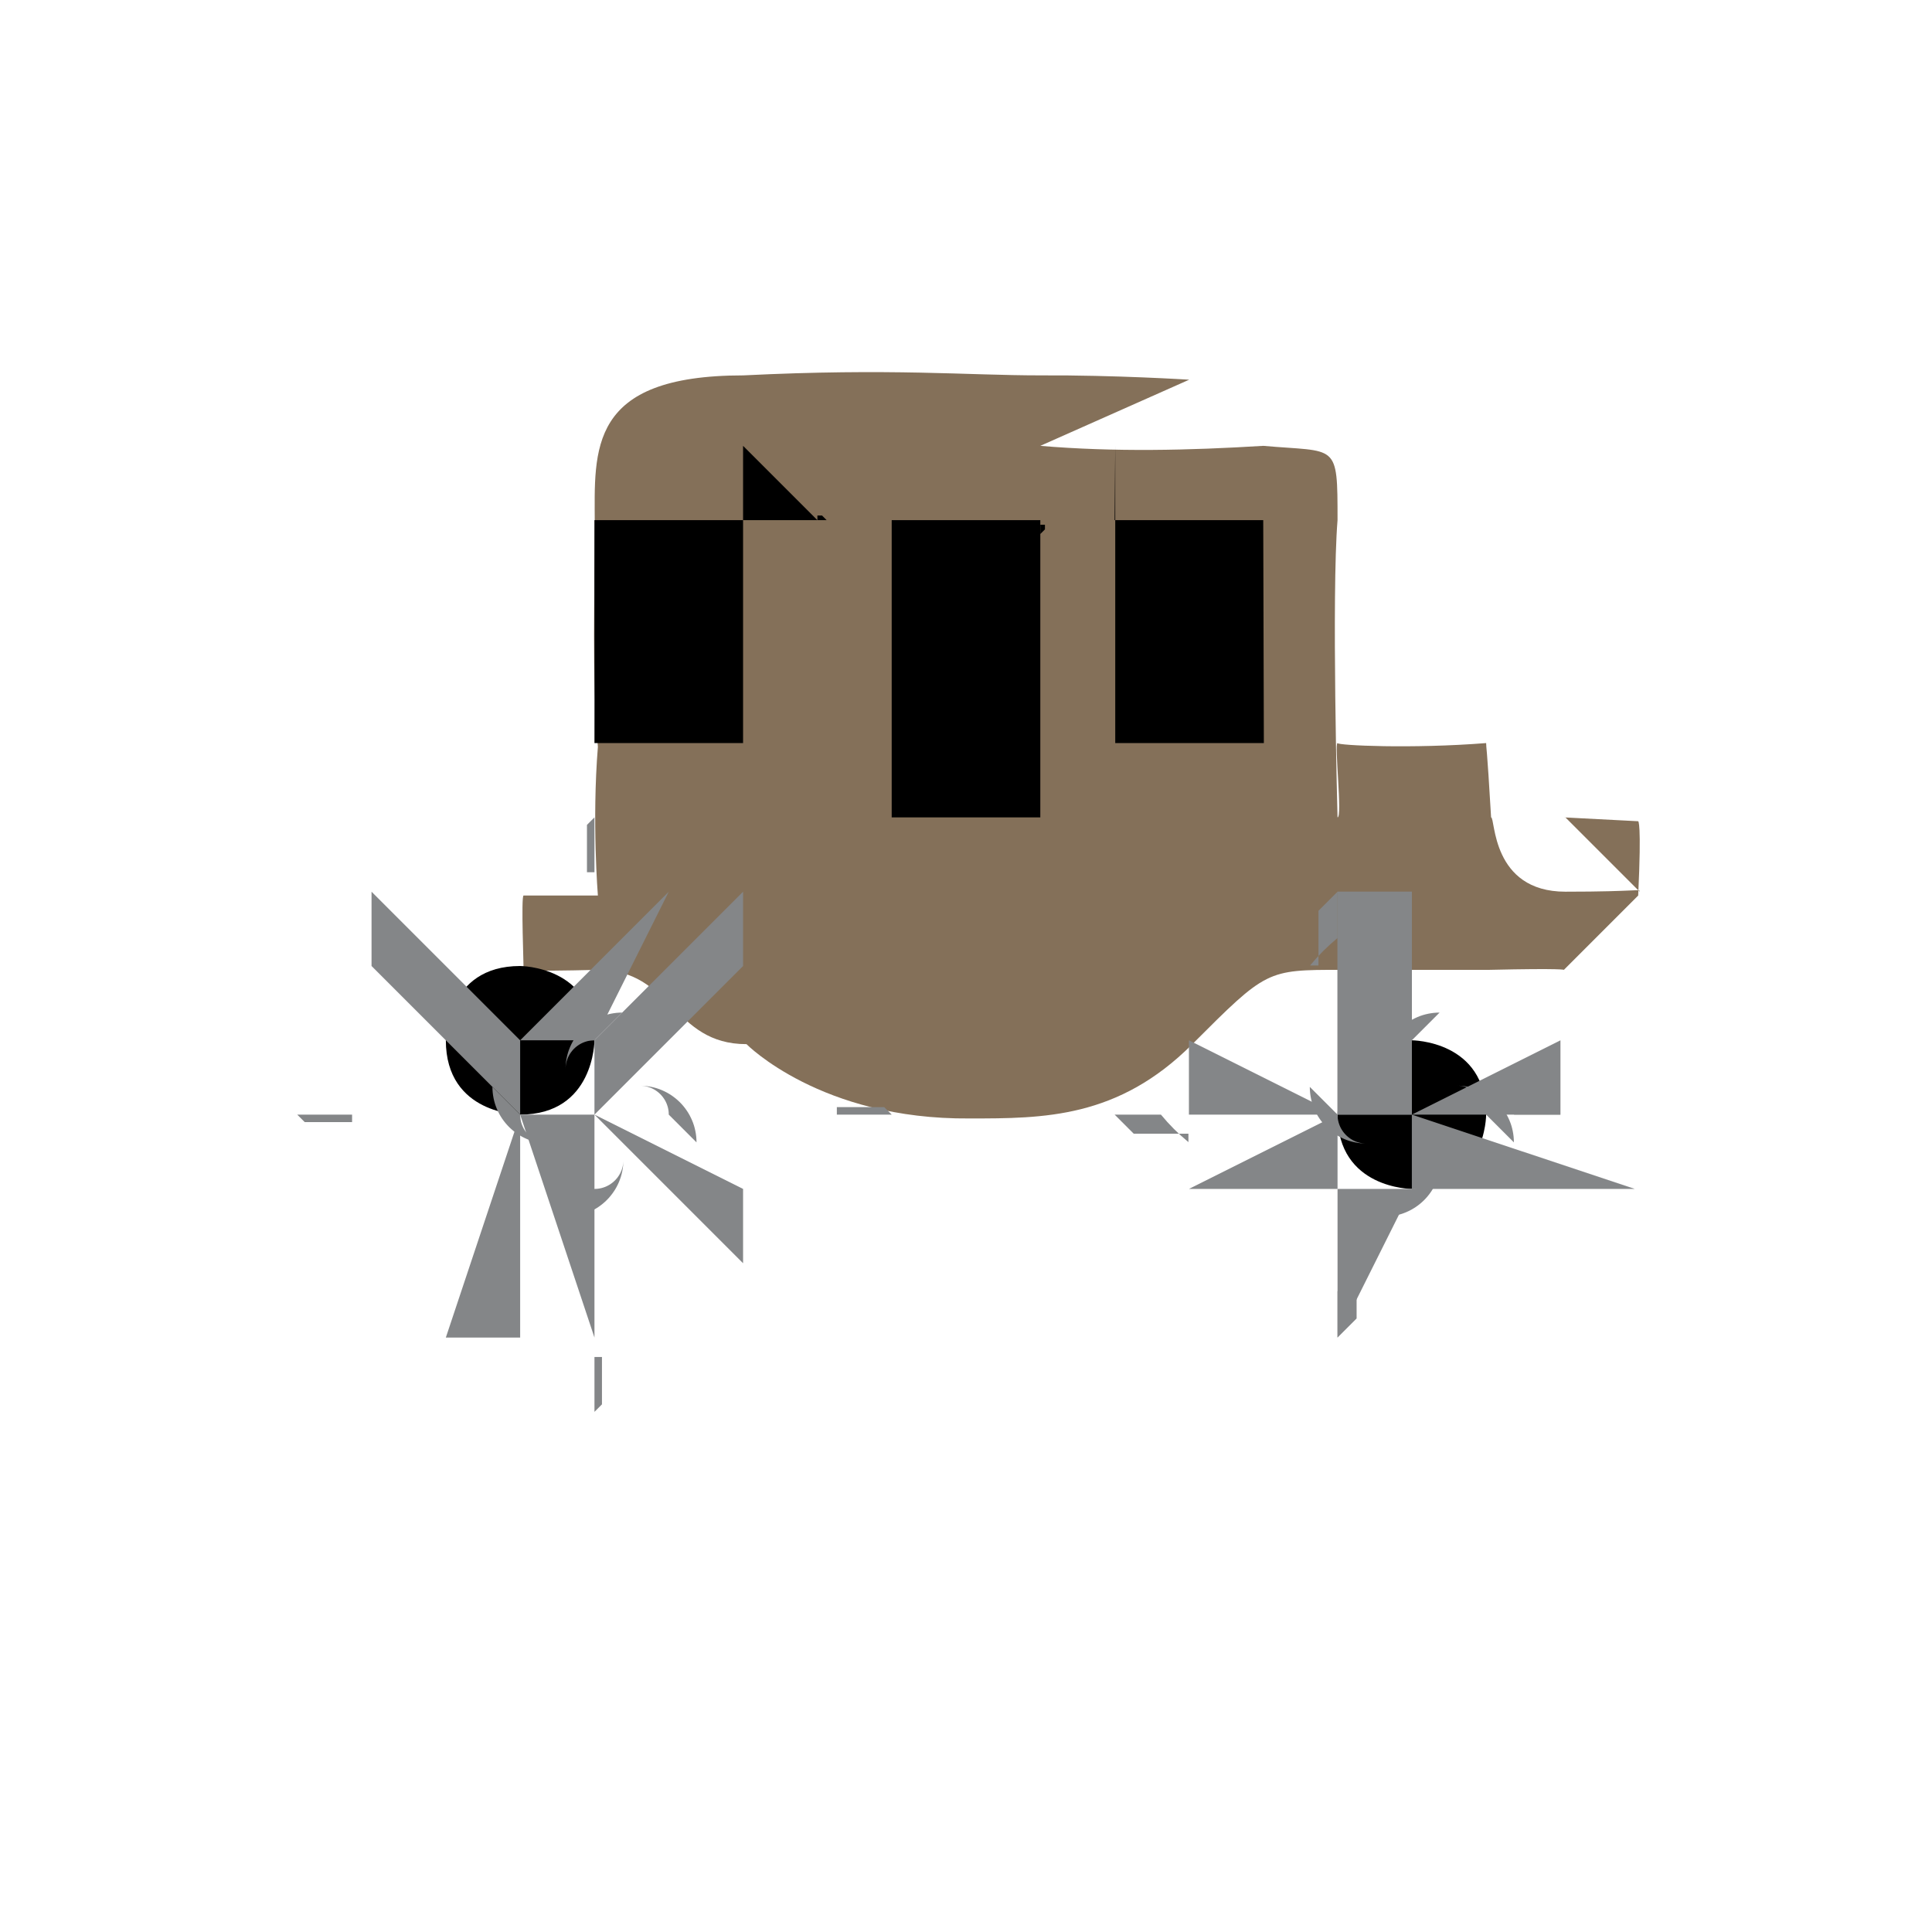 <?xml version="1.0" encoding="UTF-8"?>
<!DOCTYPE svg PUBLIC "-//W3C//DTD SVG 1.1//EN" "http://www.w3.org/Graphics/SVG/1.1/DTD/svg11.dtd">
<!-- Creator: CorelDRAW -->
<svg xmlns="http://www.w3.org/2000/svg" xml:space="preserve" width="0.48in" height="0.48in" style="shape-rendering:geometricPrecision; text-rendering:geometricPrecision; image-rendering:optimizeQuality; fill-rule:evenodd; clip-rule:evenodd"
viewBox="0 0 0.026 0.026"
 xmlns:xlink="http://www.w3.org/1999/xlink">
 <defs>
  <style type="text/css">
   <![CDATA[
    .fil5 {fill:none}
    .fil2 {fill:black}
    .fil1 {fill:#847059}
    .fil3 {fill:black;fill-rule:nonzero}
    .fil0 {fill:#847059;fill-rule:nonzero}
    .fil4 {fill:#848688;fill-rule:nonzero}
   ]]>
  </style>
 </defs>
 <g id="Mine">
  <g id="_297319520">
   <g>
    <path id="_297336712" class="fil0" d="M0.012 0.016l-0 -0.001 0 -8.37557e-005 0 0.001 -0 0 -0 -0zm0 0l-0 0 -3.34602e-005 -0 0 0zm0.001 0l-0.001 0 0 -0 0.001 0 0 0 -0 0zm0 -0l-3.78795e-005 0 -0 0 0 -0zm0 -0.001l-0 0.001 -0 -9.93283e-005 0 -0.001 0 9.93283e-005z"/>
   </g>
   <path class="fil1" d="M0.014 0.006c0.001,8.48079e-005 0.002,6.12384e-005 0.003,0 0.001,8.90167e-005 0.001,-5.74505e-005 0.001,0.001 -8.12304e-005,0.001 -0,0.004 -0,0.004 0,0 0,-1.13638e-005 0,-0 6.83935e-005,-0 -4.58762e-005,-0.001 0,-0.001 0,3.19871e-005 0.001,7.9126e-005 0.002,0 0,7.11292e-005 8.20721e-006,0 6.64995e-005,0.001 5.82923e-005,0 0,0.001 0.001,0.001 0.001,0 0.001,-4.37718e-005 0.001,-0 -0,-0 -0.001,-0.001 -0.001,-0.001 -6.27115e-005,-0 -2.04128e-005,-0 -2.04128e-005,-0l0.001 5.17686e-005c0,0 4.73493e-005,0 0,0.001 9.65926e-005,0 0,0 0,0 0,0 0,7.97573e-005 0,0 -0,0 -0.001,0.001 -0.001,0.001 -0,0 -0,-2.27277e-005 -0.001,-0 -0.001,-0 -0.002,-0 -0.002,-0 -0.001,0 -0.001,0 -0.002,0.001 -0.001,0.001 -0.002,0.001 -0.003,0.001 -0.002,1.68353e-005 -0.003,-0.001 -0.003,-0.001 -0.001,-0 -0.001,-0.001 -0.002,-0.001 -0.001,2.46216e-005 -0.001,0 -0.001,0 -0,6.69204e-005 -0,0 -0,-0 3.5775e-006,-0 -3.5775e-005,-0.001 0,-0.001 0,0 0.001,0 0.001,0 0,0 -8.10199e-005,-0.001 -0,-0.002 -8.50183e-005,-0.001 -3.9563e-005,-0.002 -4.20883e-005,-0.003 -2.31486e-006,-0.001 -9.80657e-005,-0.002 0.002,-0.002 0.002,-9.89075e-005 0.003,-0 0.004,-0 0.001,-5.26104e-006 0.002,5.80818e-005 0.002,5.80818e-005z"/>
   <path class="fil2" d="M0.011 0.007l-0.003 0c-2.73574e-006,0.001 2.73574e-006,0.002 0,0.003 0,0 0.001,0 0.001,0 0,0 0.001,0 0.001,0l0 -0.004z"/>
   <g>
    <path class="fil3" d="M0.011 0.007l-4.12465e-005 0.008 -0 -8.41766e-007 4.12465e-005 -0.008 6.22907e-005 -6.18698e-005 6.22907e-005 6.27115e-005zm-0 -8.41766e-007l4.20883e-007 -6.18698e-005 6.18698e-005 0 -6.22907e-005 6.18698e-005zm0.003 6.27115e-005l-0.003 0 0 -0 0.003 0 6.22907e-005 6.25011e-005 -6.22907e-005 6.20802e-005zm0 -0l6.25011e-005 0 -2.10441e-007 6.25011e-005 -6.22907e-005 -6.25011e-005zm-7.93364e-005 0.008l1.70458e-005 -0.008 0 4.20883e-007 -1.70458e-005 0.008 -0 -4.20883e-007z"/>
   </g>
   <g id="Rear_x0020_wheel">
    <g>
     <path class="fil4" d="M0.004 0.015l0 0 0 0 4.41927e-006 0 1.22056e-005 0 2.08337e-005 0 2.81991e-005 0 3.61959e-005 0 4.35614e-005 0 5.07164e-005 0 5.78714e-005 0 6.4816e-005 0 7.13396e-005 0 7.76529e-005 0 8.4387e-005 0 9.00689e-005 0 9.59613e-005 0 0 0 0 0 0 0 0 0 0 9.59613e-005 0 9.00689e-005 0 8.4387e-005 0 7.76529e-005 0 7.13396e-005 0 6.4816e-005 0 5.78714e-005 0 5.07164e-005 0 4.35614e-005 0 3.61959e-005 0 2.81991e-005 0 2.08337e-005 0 1.22056e-005 0 4.41927e-006 0 0 -0 -4.84015e-006 -0 -1.431e-005 -0 -2.37799e-005 -0 -3.28289e-005 -0 -4.16674e-005 -0 -5.02955e-005 -0 -5.87132e-005 -0 -6.67099e-005 -0 -7.49171e-005 -0 -8.22826e-005 -0 -8.98585e-005 -0 -9.70135e-005 -0 -0 -0 -0 -0 -0 -0 -0 -0 -0 -0 -0 -0 -0 -0 -0 -9.70135e-005 -0 -8.98585e-005 -0 -8.22826e-005 -0 -7.49171e-005 -0 -6.67099e-005 -0 -5.87132e-005 -0 -5.02955e-005 -0 -4.16674e-005 -0 -3.28289e-005 -0 -2.37799e-005 -0 -1.431e-005 -0 -4.84015e-006 -0 0 0zm0.004 -0.004l0 0 0 0 -0 4.41927e-006 -0 1.22056e-005 -0 2.08337e-005 -0 2.81991e-005 -0 3.61959e-005 -0 4.35614e-005 -0 5.07164e-005 -0 5.78714e-005 -0 6.46055e-005 -0 7.15501e-005 -0 7.76529e-005 -0 8.4387e-005 -0 9.00689e-005 -0 9.59613e-005 -0 0 -0 0 -0 0 -0 0 -9.59613e-005 0 -9.00689e-005 0 -8.4387e-005 0 -7.76529e-005 0 -7.13396e-005 0 -6.4816e-005 0 -5.78714e-005 0 -5.07164e-005 0 -4.35614e-005 0 -3.61959e-005 0 -2.81991e-005 0 -2.08337e-005 0 -1.22056e-005 0 -4.41927e-006 0 -0 0 4.84015e-006 -0 1.431e-005 -0 2.37799e-005 -0 3.28289e-005 -0 4.16674e-005 -0 5.02955e-005 -0 5.87132e-005 -0 6.67099e-005 -0 7.49171e-005 -0 8.22826e-005 -0 8.98585e-005 -0 9.70135e-005 -0 0 -0 0 -0 0 -0 0 -0 0 -0 0 -0 0 -0 0 -0 0 -9.70135e-005 0 -8.98585e-005 0 -8.2493e-005 0 -7.47067e-005 0 -6.67099e-005 0 -5.87132e-005 0 -5.02955e-005 0 -4.16674e-005 0 -3.28289e-005 0 -2.37799e-005 0 -1.431e-005 0 -4.84015e-006 0 0zm0.004 0.004l-0 0 0 0 -4.41927e-006 -0 -1.22056e-005 -0 -2.08337e-005 -0 -2.81991e-005 -0 -3.61959e-005 -0 -4.35614e-005 -0 -5.07164e-005 -0 -5.78714e-005 -0 -6.46055e-005 -0 -7.15501e-005 -0 -7.76529e-005 -0 -8.4387e-005 -0 -9.00689e-005 -0 -9.59613e-005 -0 -0 -0 -0 -0 -0 -0 -0 -0 -0 -9.59613e-005 -0 -9.00689e-005 -0 -8.4387e-005 -0 -7.76529e-005 -0 -7.15501e-005 -0 -6.46055e-005 -0 -5.78714e-005 -0 -5.07164e-005 -0 -4.35614e-005 -0 -3.61959e-005 -0 -2.81991e-005 -0 -2.08337e-005 -0 -1.22056e-005 -0 -4.41927e-006 0 -0 0 4.84015e-006 0 1.431e-005 0 2.37799e-005 0 3.28289e-005 0 4.16674e-005 0 5.02955e-005 0 5.87132e-005 0 6.67099e-005 0 7.47067e-005 0 8.2493e-005 0 8.98585e-005 0 9.70135e-005 0 0 0 0 0 0 0 0 0 0 0 0 0 0 0 0 9.70135e-005 0 8.98585e-005 0 8.2493e-005 0 7.47067e-005 0 6.67099e-005 0 5.87132e-005 0 5.02955e-005 0 4.16674e-005 0 3.28289e-005 0 2.37799e-005 0 1.431e-005 0 4.84015e-006 0 0 0zm-0.004 0.004l0 -0 0 0 0 -4.41927e-006 0 -1.22056e-005 0 -2.08337e-005 0 -2.81991e-005 0 -3.61959e-005 0 -4.35614e-005 0 -5.07164e-005 0 -5.78714e-005 0 -6.4816e-005 0 -7.13396e-005 0 -7.76529e-005 0 -8.4387e-005 0 -9.00689e-005 0 -9.59613e-005 0 -0 0 -0 0 -0 0 -0 9.59613e-005 -0 9.00689e-005 -0 8.4387e-005 -0 7.76529e-005 -0 7.15501e-005 -0 6.46055e-005 -0 5.78714e-005 -0 5.07164e-005 -0 4.35614e-005 -0 3.61959e-005 -0 2.81991e-005 -0 2.08337e-005 -0 1.22056e-005 -0 4.41927e-006 -0 0 0 -4.84015e-006 0 -1.431e-005 0 -2.37799e-005 0 -3.28289e-005 0 -4.16674e-005 0 -5.02955e-005 0 -5.87132e-005 0 -6.67099e-005 0 -7.47067e-005 0 -8.2493e-005 0 -8.98585e-005 0 -9.70135e-005 0 -0 0 -0 0 -0 0 -0 0 -0 0 -0 0 -0 0 -0 0 -0 9.70135e-005 -0 8.98585e-005 -0 8.22826e-005 -0 7.49171e-005 -0 6.67099e-005 -0 5.87132e-005 -0 5.02955e-005 -0 4.16674e-005 -0 3.28289e-005 -0 2.37799e-005 -0 1.431e-005 -0 4.84015e-006 0 0z"/>
    </g>
    <g>
     <path class="fil2" d="M0.007 0.015c-0,0 -0.001,-0 -0.001,-0.001 0,-0 0,-0.001 0.001,-0.001 0,0 0.001,0 0.001,0.001 0,0 -0,0.001 -0.001,0.001z"/>
     <path id="1" class="fil4" d="M0.007 0.015l0 0 0 0 6.31324e-007 2.04128e-005 1.26265e-006 1.97815e-005 2.5253e-006 1.91502e-005 3.5775e-006 1.97815e-005 4.20883e-006 1.85188e-005 5.26104e-006 1.8098e-005 6.1028e-006 1.83084e-005 6.94457e-006 1.76771e-005 7.78633e-006 1.72562e-005 8.41766e-006 1.66249e-005 9.25942e-006 1.59935e-005 1.03116e-005 1.59935e-005 1.0943e-005 1.53622e-005 1.13638e-005 1.45205e-005 1.28369e-005 1.47309e-005 1.2416e-005 1.32578e-005 1.32578e-005 1.2416e-005 1.47309e-005 1.28369e-005 1.45205e-005 1.13638e-005 1.53622e-005 1.0943e-005 1.59935e-005 1.03116e-005 1.59935e-005 9.25942e-006 1.66249e-005 8.41766e-006 1.72562e-005 7.78633e-006 1.76771e-005 6.94457e-006 1.83084e-005 6.1028e-006 1.8098e-005 5.26104e-006 1.85188e-005 4.20883e-006 1.97815e-005 3.5775e-006 1.91502e-005 2.5253e-006 1.97815e-005 1.26265e-006 2.04128e-005 6.31324e-007 0 0 -3.89317e-005 -1.05221e-006 -3.87212e-005 -2.94618e-006 -3.85108e-005 -5.05059e-006 -3.70377e-005 -6.52368e-006 -3.70377e-005 -8.41766e-006 -3.66168e-005 -1.03116e-005 -3.51437e-005 -1.19952e-005 -3.49333e-005 -1.36787e-005 -3.36706e-005 -1.53622e-005 -3.30393e-005 -1.68353e-005 -3.19871e-005 -1.85188e-005 -3.07244e-005 -1.95711e-005 -3.00931e-005 -2.1465e-005 -2.88305e-005 -2.27277e-005 -2.69365e-005 -2.3359e-005 -2.71469e-005 -2.54634e-005 -2.54634e-005 -2.71469e-005 -2.3359e-005 -2.69365e-005 -2.27277e-005 -2.88305e-005 -2.1465e-005 -3.00931e-005 -1.95711e-005 -3.07244e-005 -1.85188e-005 -3.19871e-005 -1.68353e-005 -3.30393e-005 -1.53622e-005 -3.36706e-005 -1.36787e-005 -3.49333e-005 -1.19952e-005 -3.51437e-005 -1.03116e-005 -3.66168e-005 -8.41766e-006 -3.70377e-005 -6.52368e-006 -3.70377e-005 -5.05059e-006 -3.85108e-005 -2.94618e-006 -3.87212e-005 -1.05221e-006 -3.89317e-005 0 0zm0.001 -0.001l0 0 0 0 -2.04128e-005 6.31324e-007 -1.97815e-005 1.26265e-006 -1.91502e-005 2.5253e-006 -1.97815e-005 3.5775e-006 -1.85188e-005 4.20883e-006 -1.8098e-005 5.26104e-006 -1.83084e-005 6.1028e-006 -1.76771e-005 6.94457e-006 -1.72562e-005 7.78633e-006 -1.66249e-005 8.41766e-006 -1.59935e-005 9.25942e-006 -1.59935e-005 1.03116e-005 -1.53622e-005 1.0943e-005 -1.45205e-005 1.13638e-005 -1.47309e-005 1.28369e-005 -1.36787e-005 1.28369e-005 -1.19952e-005 1.26265e-005 -1.2416e-005 1.45205e-005 -1.19952e-005 1.53622e-005 -1.0943e-005 1.51518e-005 -9.89075e-006 1.53622e-005 -9.25942e-006 1.6204e-005 -8.6281e-006 1.68353e-005 -7.99677e-006 1.74666e-005 -6.73412e-006 1.74666e-005 -6.1028e-006 1.8098e-005 -5.26104e-006 1.78875e-005 -4.20883e-006 1.89397e-005 -3.5775e-006 1.97815e-005 -2.5253e-006 1.89397e-005 -1.26265e-006 1.97815e-005 -6.31324e-007 2.04128e-005 -0 0 1.05221e-006 -3.89317e-005 2.94618e-006 -3.87212e-005 5.05059e-006 -3.87212e-005 6.52368e-006 -3.66168e-005 8.41766e-006 -3.70377e-005 1.03116e-005 -3.68272e-005 1.19952e-005 -3.53542e-005 1.38891e-005 -3.47228e-005 1.51518e-005 -3.34602e-005 1.66249e-005 -3.28289e-005 1.85188e-005 -3.21975e-005 1.99919e-005 -3.13558e-005 2.1465e-005 -2.98827e-005 2.20963e-005 -2.79887e-005 2.37799e-005 -2.75678e-005 2.58843e-005 -2.73574e-005 2.67261e-005 -2.50425e-005 2.69365e-005 -2.3359e-005 2.88305e-005 -2.27277e-005 3.00931e-005 -2.1465e-005 3.07244e-005 -1.95711e-005 3.19871e-005 -1.85188e-005 3.30393e-005 -1.68353e-005 3.36706e-005 -1.53622e-005 3.49333e-005 -1.36787e-005 3.51437e-005 -1.19952e-005 3.66168e-005 -1.03116e-005 3.70377e-005 -8.41766e-006 3.70377e-005 -6.52368e-006 3.85108e-005 -5.05059e-006 3.87212e-005 -2.94618e-006 3.89317e-005 -1.05221e-006 0 0zm0.001 0.001l-0 0 0 0 -6.31324e-007 -2.04128e-005 -1.26265e-006 -1.97815e-005 -2.5253e-006 -1.89397e-005 -3.5775e-006 -1.97815e-005 -4.20883e-006 -1.89397e-005 -5.26104e-006 -1.78875e-005 -6.1028e-006 -1.8098e-005 -6.73412e-006 -1.74666e-005 -7.99677e-006 -1.74666e-005 -8.6281e-006 -1.68353e-005 -9.04898e-006 -1.57831e-005 -1.03116e-005 -1.57831e-005 -1.0943e-005 -1.55727e-005 -1.17847e-005 -1.49413e-005 -1.22056e-005 -1.40996e-005 -1.2416e-005 -1.30474e-005 -1.38891e-005 -1.30474e-005 -1.38891e-005 -1.22056e-005 -1.51518e-005 -1.17847e-005 -1.55727e-005 -1.11534e-005 -1.53622e-005 -9.89075e-006 -1.6204e-005 -9.25942e-006 -1.68353e-005 -8.6281e-006 -1.74666e-005 -7.99677e-006 -1.74666e-005 -6.73412e-006 -1.8098e-005 -6.1028e-006 -1.78875e-005 -5.26104e-006 -1.89397e-005 -4.20883e-006 -1.97815e-005 -3.5775e-006 -1.89397e-005 -2.5253e-006 -1.97815e-005 -1.26265e-006 -2.04128e-005 -6.31324e-007 0 -0 3.89317e-005 1.05221e-006 3.87212e-005 2.94618e-006 3.87212e-005 5.05059e-006 3.66168e-005 6.52368e-006 3.70377e-005 8.41766e-006 3.68272e-005 1.03116e-005 3.53542e-005 1.19952e-005 3.47228e-005 1.38891e-005 3.34602e-005 1.51518e-005 3.28289e-005 1.66249e-005 3.21975e-005 1.85188e-005 3.13558e-005 1.99919e-005 2.94618e-005 2.12546e-005 2.862e-005 2.23068e-005 2.77783e-005 2.39903e-005 2.60947e-005 2.48321e-005 2.58843e-005 2.69365e-005 2.39903e-005 2.79887e-005 2.23068e-005 2.84096e-005 2.10441e-005 2.94618e-005 1.99919e-005 3.09349e-005 1.87293e-005 3.26184e-005 1.66249e-005 3.28289e-005 1.51518e-005 3.34602e-005 1.38891e-005 3.47228e-005 1.19952e-005 3.53542e-005 1.03116e-005 3.68272e-005 8.41766e-006 3.70377e-005 6.52368e-006 3.66168e-005 5.05059e-006 3.87212e-005 2.94618e-006 3.87212e-005 1.05221e-006 3.89317e-005 0 0zm-0.001 0.001l0 -0 0 0 2.04128e-005 -6.31324e-007 1.97815e-005 -1.26265e-006 1.89397e-005 -2.5253e-006 1.97815e-005 -3.5775e-006 1.89397e-005 -4.20883e-006 1.78875e-005 -5.26104e-006 1.8098e-005 -6.1028e-006 1.74666e-005 -6.73412e-006 1.74666e-005 -7.99677e-006 1.68353e-005 -8.6281e-006 1.6204e-005 -9.25942e-006 1.53622e-005 -9.89075e-006 1.55727e-005 -1.11534e-005 1.51518e-005 -1.17847e-005 1.38891e-005 -1.22056e-005 1.34682e-005 -1.26265e-005 1.28369e-005 -1.36787e-005 1.26265e-005 -1.431e-005 1.11534e-005 -1.40996e-005 1.0943e-005 -1.57831e-005 1.07325e-005 -1.66249e-005 9.04898e-006 -1.53622e-005 8.41766e-006 -1.66249e-005 7.78633e-006 -1.72562e-005 6.94457e-006 -1.76771e-005 6.1028e-006 -1.83084e-005 5.26104e-006 -1.8098e-005 4.20883e-006 -1.85188e-005 3.5775e-006 -1.97815e-005 2.5253e-006 -1.91502e-005 1.26265e-006 -1.97815e-005 6.31324e-007 -2.04128e-005 0 0 -1.05221e-006 3.89317e-005 -2.94618e-006 3.87212e-005 -5.05059e-006 3.85108e-005 -6.52368e-006 3.70377e-005 -8.41766e-006 3.70377e-005 -1.03116e-005 3.66168e-005 -1.19952e-005 3.51437e-005 -1.36787e-005 3.49333e-005 -1.53622e-005 3.36706e-005 -1.68353e-005 3.30393e-005 -1.87293e-005 3.26184e-005 -1.95711e-005 3.00931e-005 -2.10441e-005 2.96722e-005 -2.29381e-005 2.92514e-005 -2.35694e-005 2.73574e-005 -2.54634e-005 2.67261e-005 -2.65156e-005 2.5253e-005 -2.77783e-005 2.39903e-005 -2.862e-005 2.23068e-005 -2.94618e-005 2.12546e-005 -3.13558e-005 1.99919e-005 -3.21975e-005 1.85188e-005 -3.28289e-005 1.66249e-005 -3.34602e-005 1.51518e-005 -3.47228e-005 1.38891e-005 -3.53542e-005 1.19952e-005 -3.68272e-005 1.03116e-005 -3.70377e-005 8.41766e-006 -3.66168e-005 6.52368e-006 -3.87212e-005 5.05059e-006 -3.87212e-005 2.94618e-006 -3.89317e-005 1.05221e-006 0 0z"/>
    </g>
    <g>
     <polygon class="fil4" points="0.007,0.011 0.007,0.014 0.007,0.014 0.007,0.011 "/>
    </g>
    <g>
     <polygon class="fil4" points="0.006,0.012 0.007,0.014 0.007,0.014 0.006,0.012 "/>
    </g>
    <g>
     <polygon class="fil4" points="0.005,0.012 0.007,0.014 0.007,0.015 0.005,0.013 "/>
    </g>
    <g>
     <polygon class="fil4" points="0.004,0.014 0.007,0.015 0.007,0.015 0.004,0.014 "/>
    </g>
    <g>
     <polygon class="fil4" points="0.004,0.015 0.007,0.015 0.007,0.015 0.004,0.015 "/>
    </g>
    <g>
     <polygon class="fil4" points="0.004,0.017 0.007,0.015 0.007,0.015 0.004,0.017 "/>
    </g>
    <g>
     <polygon class="fil4" points="0.005,0.018 0.007,0.015 0.007,0.015 0.005,0.018 "/>
    </g>
    <g>
     <polygon class="fil4" points="0.006,0.018 0.007,0.015 0.007,0.015 0.007,0.018 "/>
    </g>
    <g>
     <polygon class="fil4" points="0.008,0.018 0.007,0.015 0.008,0.015 0.008,0.018 "/>
    </g>
    <g>
     <polygon class="fil4" points="0.009,0.018 0.008,0.015 0.008,0.015 0.009,0.018 "/>
    </g>
    <g>
     <polygon class="fil4" points="0.01,0.017 0.008,0.015 0.008,0.015 0.01,0.016 "/>
    </g>
    <g>
     <polygon class="fil4" points="0.011,0.015 0.008,0.015 0.008,0.015 0.011,0.015 "/>
    </g>
    <g>
     <polygon class="fil4" points="0.011,0.014 0.008,0.015 0.008,0.015 0.011,0.014 "/>
    </g>
    <g>
     <polygon class="fil4" points="0.01,0.013 0.008,0.015 0.008,0.014 0.01,0.012 "/>
    </g>
    <g>
     <polygon class="fil4" points="0.009,0.012 0.008,0.014 0.007,0.014 0.009,0.012 "/>
    </g>
    <g>
     <polygon class="fil4" points="0.007,0.011 0.007,0.014 0.007,0.014 0.007,0.011 "/>
    </g>
   </g>
   <rect class="fil2" x="0.012" y="0.007" width="0.002" height="0.004"/>
   <path class="fil2" d="M0.015 0.007l0.002 0c2.73574e-006,0.001 5.47148e-006,0.002 8.41766e-006,0.003 -0,0 -0.001,0 -0.001,0 -0,0 -0.001,0 -0.001,0l0 -0.004z"/>
   <g id="Front_x0020_wheel">
    <g>
     <path class="fil4" d="M0.015 0.015l0 0 0 0 3.5775e-006 0 1.05221e-005 0 1.74666e-005 0 2.37799e-005 0 3.0514e-005 0 3.68272e-005 0 4.293e-005 0 4.88224e-005 0 5.45043e-005 0 6.01862e-005 0 6.58682e-005 0 7.11292e-005 0 7.59693e-005 0 8.10199e-005 0 8.58601e-005 9.91179e-005 9.02794e-005 9.49091e-005 9.49091e-005 9.02794e-005 9.91179e-005 8.58601e-005 0 8.10199e-005 0 7.59693e-005 0 7.11292e-005 0 6.58682e-005 0 6.01862e-005 0 5.45043e-005 0 4.88224e-005 0 4.293e-005 0 3.68272e-005 0 3.0514e-005 0 2.37799e-005 0 1.74666e-005 0 1.05221e-005 0 3.5775e-006 0 0 -0 -3.99839e-006 -0 -1.26265e-005 -0 -2.04128e-005 -0 -2.84096e-005 -0 -3.59855e-005 -0 -4.35614e-005 -0 -5.09268e-005 -0 -5.76609e-005 -0 -6.46055e-005 -0 -7.15501e-005 -0 -7.76529e-005 -0 -8.37557e-005 -0 -8.98585e-005 -0 -9.57508e-005 -0 -0 -0 -0 -0 -0 -0 -0 -9.57508e-005 -0 -8.98585e-005 -0 -8.37557e-005 -0 -7.76529e-005 -0 -7.15501e-005 -0 -6.46055e-005 -0 -5.76609e-005 -0 -5.09268e-005 -0 -4.35614e-005 -0 -3.59855e-005 -0 -2.84096e-005 -0 -2.04128e-005 -0 -1.26265e-005 -0 -3.99839e-006 -0 0 0zm0.003 -0.003l0 0 0 0 -0 3.5775e-006 -0 1.05221e-005 -0 1.74666e-005 -0 2.37799e-005 -0 3.0514e-005 -0 3.68272e-005 -0 4.293e-005 -0 4.88224e-005 -0 5.45043e-005 -0 6.01862e-005 -0 6.58682e-005 -0 7.11292e-005 -0 7.59693e-005 -0 8.10199e-005 -9.91179e-005 8.58601e-005 -9.49091e-005 9.02794e-005 -9.02794e-005 9.49091e-005 -8.58601e-005 9.91179e-005 -8.10199e-005 0 -7.59693e-005 0 -7.11292e-005 0 -6.58682e-005 0 -6.01862e-005 0 -5.45043e-005 0 -4.88224e-005 0 -4.293e-005 0 -3.68272e-005 0 -3.0514e-005 0 -2.37799e-005 0 -1.74666e-005 0 -1.05221e-005 0 -3.5775e-006 0 -0 0 3.99839e-006 -0 1.26265e-005 -0 2.04128e-005 -0 2.84096e-005 -0 3.59855e-005 -0 4.35614e-005 -0 5.09268e-005 -0 5.76609e-005 -0 6.46055e-005 -0 7.15501e-005 -0 7.76529e-005 -0 8.37557e-005 -0 8.98585e-005 -0 9.57508e-005 -0 0 -0 0 -0 0 -0 0 -0 0 -9.57508e-005 0 -8.98585e-005 0 -8.37557e-005 0 -7.76529e-005 0 -7.15501e-005 0 -6.46055e-005 0 -5.76609e-005 0 -5.09268e-005 0 -4.35614e-005 0 -3.59855e-005 0 -2.84096e-005 0 -2.04128e-005 0 -1.26265e-005 0 -3.99839e-006 0 0zm0.003 0.003l-0 0 0 0 -3.5775e-006 -0 -1.05221e-005 -0 -1.74666e-005 -0 -2.37799e-005 -0 -3.0514e-005 -0 -3.68272e-005 -0 -4.293e-005 -0 -4.88224e-005 -0 -5.45043e-005 -0 -6.01862e-005 -0 -6.58682e-005 -0 -7.11292e-005 -0 -7.59693e-005 -0 -8.10199e-005 -0 -8.58601e-005 -9.91179e-005 -9.02794e-005 -9.49091e-005 -9.49091e-005 -9.02794e-005 -9.91179e-005 -8.58601e-005 -0 -8.10199e-005 -0 -7.59693e-005 -0 -7.11292e-005 -0 -6.58682e-005 -0 -6.01862e-005 -0 -5.45043e-005 -0 -4.88224e-005 -0 -4.293e-005 -0 -3.68272e-005 -0 -3.0514e-005 -0 -2.37799e-005 -0 -1.74666e-005 -0 -1.05221e-005 -0 -3.5775e-006 0 -0 0 3.99839e-006 0 1.26265e-005 0 2.04128e-005 0 2.84096e-005 0 3.59855e-005 0 4.35614e-005 0 5.09268e-005 0 5.76609e-005 0 6.46055e-005 0 7.15501e-005 0 7.76529e-005 0 8.37557e-005 0 8.98585e-005 0 9.57508e-005 0 0 0 0 0 0 0 0 9.57508e-005 0 8.98585e-005 0 8.37557e-005 0 7.76529e-005 0 7.15501e-005 0 6.46055e-005 0 5.76609e-005 0 5.09268e-005 0 4.35614e-005 0 3.59855e-005 0 2.84096e-005 0 2.04128e-005 0 1.26265e-005 0 3.99839e-006 0 0 0zm-0.003 0.003l0 -0 0 0 0 -3.5775e-006 0 -1.05221e-005 0 -1.74666e-005 0 -2.37799e-005 0 -3.0514e-005 0 -3.68272e-005 0 -4.293e-005 0 -4.88224e-005 0 -5.45043e-005 0 -6.01862e-005 0 -6.58682e-005 0 -7.11292e-005 0 -7.59693e-005 0 -8.10199e-005 9.91179e-005 -8.58601e-005 9.49091e-005 -9.02794e-005 9.02794e-005 -9.49091e-005 8.58601e-005 -9.91179e-005 8.10199e-005 -0 7.59693e-005 -0 7.11292e-005 -0 6.58682e-005 -0 6.01862e-005 -0 5.45043e-005 -0 4.88224e-005 -0 4.293e-005 -0 3.68272e-005 -0 3.0514e-005 -0 2.37799e-005 -0 1.74666e-005 -0 1.05221e-005 -0 3.5775e-006 -0 0 0 -3.99839e-006 0 -1.26265e-005 0 -2.04128e-005 0 -2.84096e-005 0 -3.59855e-005 0 -4.35614e-005 0 -5.09268e-005 0 -5.76609e-005 0 -6.46055e-005 0 -7.15501e-005 0 -7.76529e-005 0 -8.37557e-005 0 -8.98585e-005 0 -9.57508e-005 0 -0 0 -0 0 -0 0 -0 0 -0 9.57508e-005 -0 8.98585e-005 -0 8.37557e-005 -0 7.76529e-005 -0 7.15501e-005 -0 6.46055e-005 -0 5.76609e-005 -0 5.09268e-005 -0 4.35614e-005 -0 3.59855e-005 -0 2.84096e-005 -0 2.04128e-005 -0 1.26265e-005 -0 3.99839e-006 0 0z"/>
    </g>
    <g>
     <path class="fil2" d="M0.019 0.016c-0,0 -0.001,-0 -0.001,-0.001 0,-0 0,-0.001 0.001,-0.001 0,0 0.001,0 0.001,0.001 0,0 -0,0.001 -0.001,0.001z"/>
     <path id="1" class="fil4" d="M0.018 0.015l0 0 0 0 6.31324e-007 2.04128e-005 1.26265e-006 1.97815e-005 2.5253e-006 1.91502e-005 3.5775e-006 1.97815e-005 4.20883e-006 1.85188e-005 5.26104e-006 1.8098e-005 6.1028e-006 1.83084e-005 6.94457e-006 1.76771e-005 7.78633e-006 1.72562e-005 8.41766e-006 1.66249e-005 9.04898e-006 1.53622e-005 1.07325e-005 1.66249e-005 1.0943e-005 1.57831e-005 1.11534e-005 1.40996e-005 1.26265e-005 1.431e-005 1.28369e-005 1.36787e-005 1.34682e-005 1.26265e-005 1.38891e-005 1.22056e-005 1.51518e-005 1.17847e-005 1.55727e-005 1.11534e-005 1.53622e-005 9.89075e-006 1.6204e-005 9.25942e-006 1.68353e-005 8.6281e-006 1.74666e-005 7.99677e-006 1.74666e-005 6.73412e-006 1.8098e-005 6.1028e-006 1.78875e-005 5.26104e-006 1.89397e-005 4.20883e-006 1.97815e-005 3.5775e-006 1.89397e-005 2.5253e-006 1.97815e-005 1.26265e-006 2.04128e-005 6.31324e-007 0 0 -3.89317e-005 -1.05221e-006 -3.87212e-005 -2.94618e-006 -3.87212e-005 -5.05059e-006 -3.66168e-005 -6.52368e-006 -3.70377e-005 -8.41766e-006 -3.68272e-005 -1.03116e-005 -3.53542e-005 -1.19952e-005 -3.47228e-005 -1.38891e-005 -3.34602e-005 -1.51518e-005 -3.28289e-005 -1.66249e-005 -3.21975e-005 -1.85188e-005 -3.13558e-005 -1.99919e-005 -2.94618e-005 -2.12546e-005 -2.862e-005 -2.23068e-005 -2.77783e-005 -2.39903e-005 -2.65156e-005 -2.5253e-005 -2.54634e-005 -2.67261e-005 -2.35694e-005 -2.73574e-005 -2.29381e-005 -2.92514e-005 -2.10441e-005 -2.96722e-005 -1.95711e-005 -3.00931e-005 -1.87293e-005 -3.26184e-005 -1.68353e-005 -3.30393e-005 -1.53622e-005 -3.36706e-005 -1.36787e-005 -3.49333e-005 -1.19952e-005 -3.51437e-005 -1.03116e-005 -3.66168e-005 -8.41766e-006 -3.70377e-005 -6.52368e-006 -3.70377e-005 -5.05059e-006 -3.85108e-005 -2.94618e-006 -3.87212e-005 -1.05221e-006 -3.89317e-005 0 0zm0.001 -0.001l0 0 0 0 -2.04128e-005 6.31324e-007 -1.97815e-005 1.26265e-006 -1.89397e-005 2.5253e-006 -1.97815e-005 3.5775e-006 -1.89397e-005 4.20883e-006 -1.78875e-005 5.26104e-006 -1.8098e-005 6.1028e-006 -1.74666e-005 6.73412e-006 -1.74666e-005 7.99677e-006 -1.68353e-005 8.6281e-006 -1.57831e-005 9.04898e-006 -1.57831e-005 1.03116e-005 -1.59935e-005 1.11534e-005 -1.47309e-005 1.15743e-005 -1.34682e-005 1.17847e-005 -1.38891e-005 1.32578e-005 -1.32578e-005 1.38891e-005 -1.17847e-005 1.34682e-005 -1.15743e-005 1.47309e-005 -1.11534e-005 1.59935e-005 -1.03116e-005 1.57831e-005 -9.04898e-006 1.57831e-005 -8.6281e-006 1.68353e-005 -7.99677e-006 1.74666e-005 -6.73412e-006 1.74666e-005 -6.1028e-006 1.8098e-005 -5.26104e-006 1.78875e-005 -4.20883e-006 1.89397e-005 -3.5775e-006 1.97815e-005 -2.5253e-006 1.89397e-005 -1.26265e-006 1.97815e-005 -6.31324e-007 2.04128e-005 -0 0 1.05221e-006 -3.89317e-005 2.94618e-006 -3.87212e-005 5.05059e-006 -3.87212e-005 6.52368e-006 -3.66168e-005 8.41766e-006 -3.70377e-005 1.03116e-005 -3.68272e-005 1.19952e-005 -3.53542e-005 1.38891e-005 -3.47228e-005 1.51518e-005 -3.34602e-005 1.66249e-005 -3.28289e-005 1.87293e-005 -3.26184e-005 1.99919e-005 -3.09349e-005 2.08337e-005 -2.90409e-005 2.25172e-005 -2.90409e-005 2.44112e-005 -2.81991e-005 2.50425e-005 -2.60947e-005 2.60947e-005 -2.50425e-005 2.81991e-005 -2.44112e-005 2.90409e-005 -2.25172e-005 2.90409e-005 -2.08337e-005 3.09349e-005 -1.99919e-005 3.26184e-005 -1.87293e-005 3.28289e-005 -1.66249e-005 3.34602e-005 -1.51518e-005 3.47228e-005 -1.38891e-005 3.53542e-005 -1.19952e-005 3.68272e-005 -1.03116e-005 3.70377e-005 -8.41766e-006 3.66168e-005 -6.52368e-006 3.87212e-005 -5.05059e-006 3.87212e-005 -2.94618e-006 3.89317e-005 -1.05221e-006 0 0zm0.001 0.001l-0 0 0 0 -6.31324e-007 -2.04128e-005 -1.26265e-006 -1.97815e-005 -2.5253e-006 -1.89397e-005 -3.5775e-006 -1.97815e-005 -4.20883e-006 -1.89397e-005 -5.26104e-006 -1.78875e-005 -6.1028e-006 -1.8098e-005 -6.73412e-006 -1.74666e-005 -7.99677e-006 -1.74666e-005 -8.6281e-006 -1.68353e-005 -9.25942e-006 -1.6204e-005 -9.89075e-006 -1.53622e-005 -1.11534e-005 -1.55727e-005 -1.17847e-005 -1.51518e-005 -1.17847e-005 -1.34682e-005 -1.32578e-005 -1.38891e-005 -1.38891e-005 -1.32578e-005 -1.38891e-005 -1.22056e-005 -1.40996e-005 -1.11534e-005 -1.57831e-005 -1.0943e-005 -1.66249e-005 -1.07325e-005 -1.53622e-005 -9.04898e-006 -1.66249e-005 -8.41766e-006 -1.72562e-005 -7.78633e-006 -1.76771e-005 -6.94457e-006 -1.83084e-005 -6.1028e-006 -1.8098e-005 -5.26104e-006 -1.85188e-005 -4.20883e-006 -1.97815e-005 -3.5775e-006 -1.91502e-005 -2.5253e-006 -1.97815e-005 -1.26265e-006 -2.04128e-005 -6.31324e-007 0 -0 3.89317e-005 1.05221e-006 3.87212e-005 2.94618e-006 3.85108e-005 5.05059e-006 3.70377e-005 6.52368e-006 3.70377e-005 8.41766e-006 3.66168e-005 1.03116e-005 3.51437e-005 1.19952e-005 3.49333e-005 1.36787e-005 3.36706e-005 1.53622e-005 3.30393e-005 1.68353e-005 3.26184e-005 1.87293e-005 3.00931e-005 1.95711e-005 2.96722e-005 2.10441e-005 2.92514e-005 2.29381e-005 2.77783e-005 2.39903e-005 2.60947e-005 2.50425e-005 2.50425e-005 2.60947e-005 2.44112e-005 2.81991e-005 2.23068e-005 2.862e-005 2.12546e-005 2.94618e-005 1.99919e-005 3.13558e-005 1.85188e-005 3.21975e-005 1.66249e-005 3.28289e-005 1.51518e-005 3.34602e-005 1.38891e-005 3.47228e-005 1.19952e-005 3.53542e-005 1.03116e-005 3.68272e-005 8.41766e-006 3.70377e-005 6.52368e-006 3.66168e-005 5.05059e-006 3.87212e-005 2.94618e-006 3.87212e-005 1.05221e-006 3.89317e-005 0 0zm-0.001 0.001l0 -0 0 0 2.04128e-005 -6.31324e-007 1.97815e-005 -1.26265e-006 1.91502e-005 -2.5253e-006 1.97815e-005 -3.5775e-006 1.85188e-005 -4.20883e-006 1.8098e-005 -5.26104e-006 1.83084e-005 -6.1028e-006 1.76771e-005 -6.94457e-006 1.72562e-005 -7.78633e-006 1.66249e-005 -8.41766e-006 1.59935e-005 -9.25942e-006 1.59935e-005 -1.03116e-005 1.53622e-005 -1.0943e-005 1.45205e-005 -1.13638e-005 1.431e-005 -1.26265e-005 1.34682e-005 -1.26265e-005 1.28369e-005 -1.36787e-005 1.26265e-005 -1.431e-005 1.13638e-005 -1.45205e-005 1.0943e-005 -1.53622e-005 1.03116e-005 -1.59935e-005 9.25942e-006 -1.59935e-005 8.41766e-006 -1.66249e-005 7.78633e-006 -1.72562e-005 6.94457e-006 -1.76771e-005 6.1028e-006 -1.83084e-005 5.26104e-006 -1.8098e-005 4.20883e-006 -1.85188e-005 3.5775e-006 -1.97815e-005 2.5253e-006 -1.91502e-005 1.26265e-006 -1.97815e-005 6.31324e-007 -2.04128e-005 0 0 -1.05221e-006 3.89317e-005 -2.94618e-006 3.87212e-005 -5.05059e-006 3.85108e-005 -6.52368e-006 3.70377e-005 -8.41766e-006 3.70377e-005 -1.03116e-005 3.66168e-005 -1.19952e-005 3.51437e-005 -1.36787e-005 3.49333e-005 -1.53622e-005 3.36706e-005 -1.68353e-005 3.30393e-005 -1.85188e-005 3.19871e-005 -1.95711e-005 3.07244e-005 -2.1465e-005 3.00931e-005 -2.27277e-005 2.88305e-005 -2.35694e-005 2.73574e-005 -2.54634e-005 2.67261e-005 -2.65156e-005 2.5253e-005 -2.73574e-005 2.35694e-005 -2.88305e-005 2.27277e-005 -3.00931e-005 2.1465e-005 -3.07244e-005 1.95711e-005 -3.19871e-005 1.85188e-005 -3.30393e-005 1.68353e-005 -3.36706e-005 1.53622e-005 -3.49333e-005 1.36787e-005 -3.51437e-005 1.19952e-005 -3.66168e-005 1.03116e-005 -3.70377e-005 8.41766e-006 -3.70377e-005 6.52368e-006 -3.85108e-005 5.05059e-006 -3.87212e-005 2.94618e-006 -3.89317e-005 1.05221e-006 0 0z"/>
    </g>
    <g>
     <polygon class="fil4" points="0.019,0.012 0.019,0.015 0.018,0.015 0.018,0.012 "/>
    </g>
    <g>
     <polygon class="fil4" points="0.017,0.013 0.018,0.015 0.018,0.015 0.017,0.013 "/>
    </g>
    <g>
     <polygon class="fil4" points="0.016,0.013 0.018,0.015 0.018,0.015 0.016,0.013 "/>
    </g>
    <g>
     <polygon class="fil4" points="0.016,0.014 0.018,0.015 0.018,0.015 0.016,0.015 "/>
    </g>
    <g>
     <polygon class="fil4" points="0.016,0.016 0.018,0.015 0.018,0.016 0.016,0.016 "/>
    </g>
    <g>
     <polygon class="fil4" points="0.016,0.017 0.018,0.016 0.018,0.016 0.016,0.017 "/>
    </g>
    <g>
     <polygon class="fil4" points="0.017,0.018 0.018,0.016 0.018,0.016 0.017,0.018 "/>
    </g>
    <g>
     <polygon class="fil4" points="0.018,0.018 0.018,0.016 0.019,0.016 0.018,0.018 "/>
    </g>
    <g>
     <polygon class="fil4" points="0.019,0.018 0.019,0.016 0.019,0.016 0.019,0.018 "/>
    </g>
    <g>
     <polygon class="fil4" points="0.02,0.018 0.019,0.016 0.019,0.016 0.02,0.018 "/>
    </g>
    <g>
     <polygon class="fil4" points="0.021,0.017 0.019,0.016 0.019,0.016 0.021,0.017 "/>
    </g>
    <g>
     <polygon class="fil4" points="0.022,0.016 0.019,0.016 0.019,0.015 0.022,0.016 "/>
    </g>
    <g>
     <polygon class="fil4" points="0.021,0.015 0.019,0.015 0.019,0.015 0.021,0.014 "/>
    </g>
    <g>
     <polygon class="fil4" points="0.021,0.013 0.019,0.015 0.019,0.015 0.021,0.013 "/>
    </g>
    <g>
     <polygon class="fil4" points="0.02,0.013 0.019,0.015 0.019,0.015 0.02,0.013 "/>
    </g>
    <g>
     <polygon class="fil4" points="0.019,0.012 0.019,0.015 0.018,0.015 0.018,0.012 "/>
    </g>
   </g>
   <circle class="fil5" cx="0.013" cy="0.013" r="0.013"/>
  </g>
 </g>
</svg>
